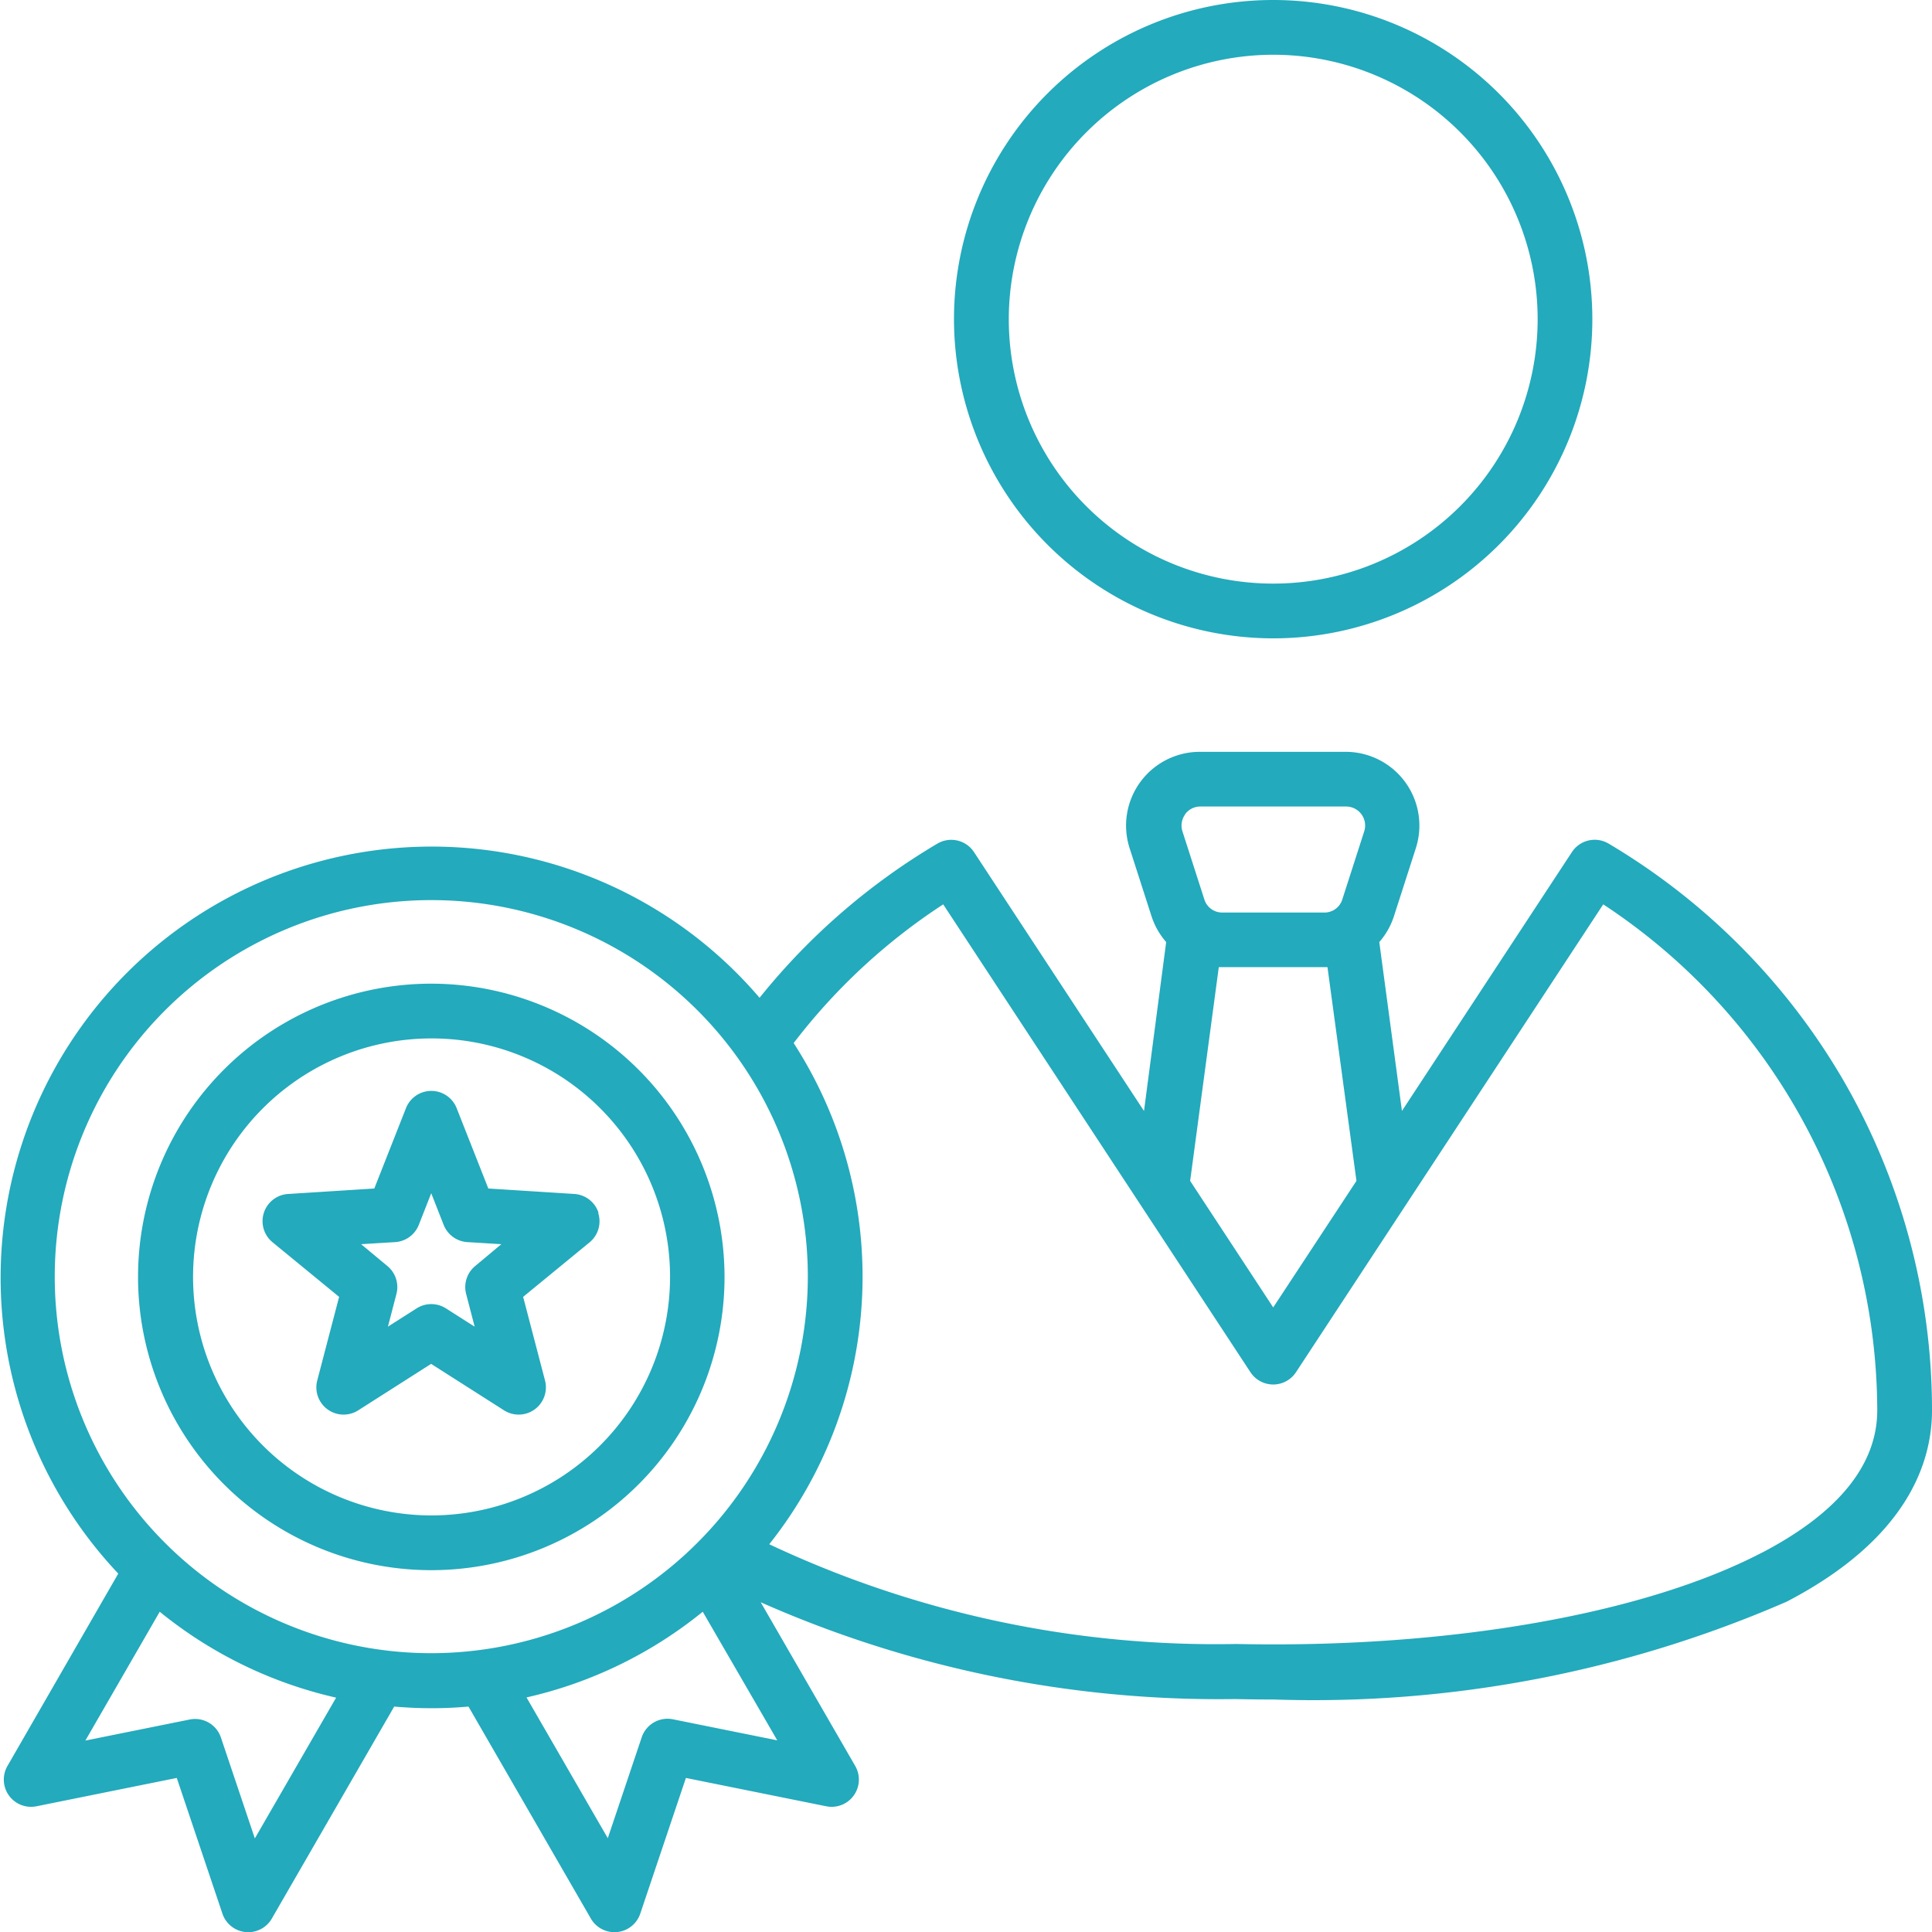 <svg xmlns="http://www.w3.org/2000/svg" width="35.465" height="35.465" viewBox="0 0 35.465 35.465">
  <g id="Group_165802" data-name="Group 165802" transform="translate(-9 -9)">
    <path id="Path_238116" data-name="Path 238116" d="M32.372,20.718a5.859,5.859,0,1,0-5.86-5.859A5.866,5.866,0,0,0,32.372,20.718Zm0-10.713a4.854,4.854,0,1,1-4.854,4.854A4.86,4.86,0,0,1,32.372,10.005ZM42.831,28.819a12.167,12.167,0,0,0-4.3-4.332.5.5,0,0,0-.677.156l-3.119,4.75-.416-3.1a1.356,1.356,0,0,0,.269-.474l.4-1.243a1.354,1.354,0,0,0-1.29-1.775h-2.67a1.354,1.354,0,0,0-1.29,1.775l.4,1.243a1.356,1.356,0,0,0,.269.474L30,29.394l-3.119-4.75a.5.5,0,0,0-.677-.156,12.064,12.064,0,0,0-3.261,2.828,7.913,7.913,0,1,0-11.772,10.57L9.14,41.412a.5.5,0,0,0,.535.744l2.57-.519.836,2.485a.5.5,0,0,0,.912.091l2.243-3.886c.225.019.452.03.682.03s.457-.01.682-.03l2.243,3.886a.5.5,0,0,0,.912-.091l.836-2.485,2.57.519a.5.5,0,0,0,.535-.744l-1.732-3a20.782,20.782,0,0,0,8.711,1.777q.355.008.707.008A21.772,21.772,0,0,0,41.8,38.4c2.2-1.146,2.665-2.541,2.665-3.51A12.084,12.084,0,0,0,42.831,28.819Zm-12.079-4.87a.348.348,0,0,1,.285-.144h2.67a.349.349,0,0,1,.334.46l-.4,1.243a.342.342,0,0,1-.334.243H31.441a.342.342,0,0,1-.334-.243l-.4-1.243a.348.348,0,0,1,.049-.316ZM33.9,30.677,32.372,33l-1.525-2.323.526-3.924.068,0H33.3l.068,0ZM13.678,42.747l-.622-1.85a.5.5,0,0,0-.576-.332l-1.913.386,1.365-2.365a7.894,7.894,0,0,0,3.238,1.577Zm9.59-1.8-1.913-.386a.5.5,0,0,0-.576.332l-.622,1.85-1.492-2.584A7.894,7.894,0,0,0,21.9,38.586Zm-6.351-1.6a6.912,6.912,0,1,1,6.912-6.912,6.92,6.92,0,0,1-6.912,6.912Zm24.419-1.842c-2.175,1.132-5.779,1.757-9.641,1.673a19.223,19.223,0,0,1-8.574-1.831,7.9,7.9,0,0,0,.448-9.2,11.055,11.055,0,0,1,2.745-2.546l5.638,8.585a.5.5,0,0,0,.84,0l5.638-8.585a11.15,11.15,0,0,1,5.03,9.287c0,1-.715,1.885-2.124,2.618ZM16.917,27.057A5.383,5.383,0,1,0,22.3,32.44,5.389,5.389,0,0,0,16.917,27.057Zm0,9.761A4.378,4.378,0,1,1,21.3,32.44,4.383,4.383,0,0,1,16.917,36.818Zm3.07-5.555a.5.5,0,0,0-.447-.346l-1.576-.1-.579-1.469a.5.5,0,0,0-.935,0l-.579,1.469-1.576.1a.5.5,0,0,0-.289.889l1.219,1-.4,1.529a.5.5,0,0,0,.757.55l1.332-.849,1.332.849a.5.5,0,0,0,.757-.55l-.4-1.529,1.219-1a.5.5,0,0,0,.158-.543Zm-2.263.976a.5.5,0,0,0-.167.514l.156.6-.526-.335a.5.5,0,0,0-.54,0l-.526.335.156-.6a.5.5,0,0,0-.167-.514l-.481-.4.622-.038a.5.5,0,0,0,.437-.317l.228-.58.228.58a.5.5,0,0,0,.437.317l.622.038Z" fill="#23aabc"/>
  </g>
</svg>
